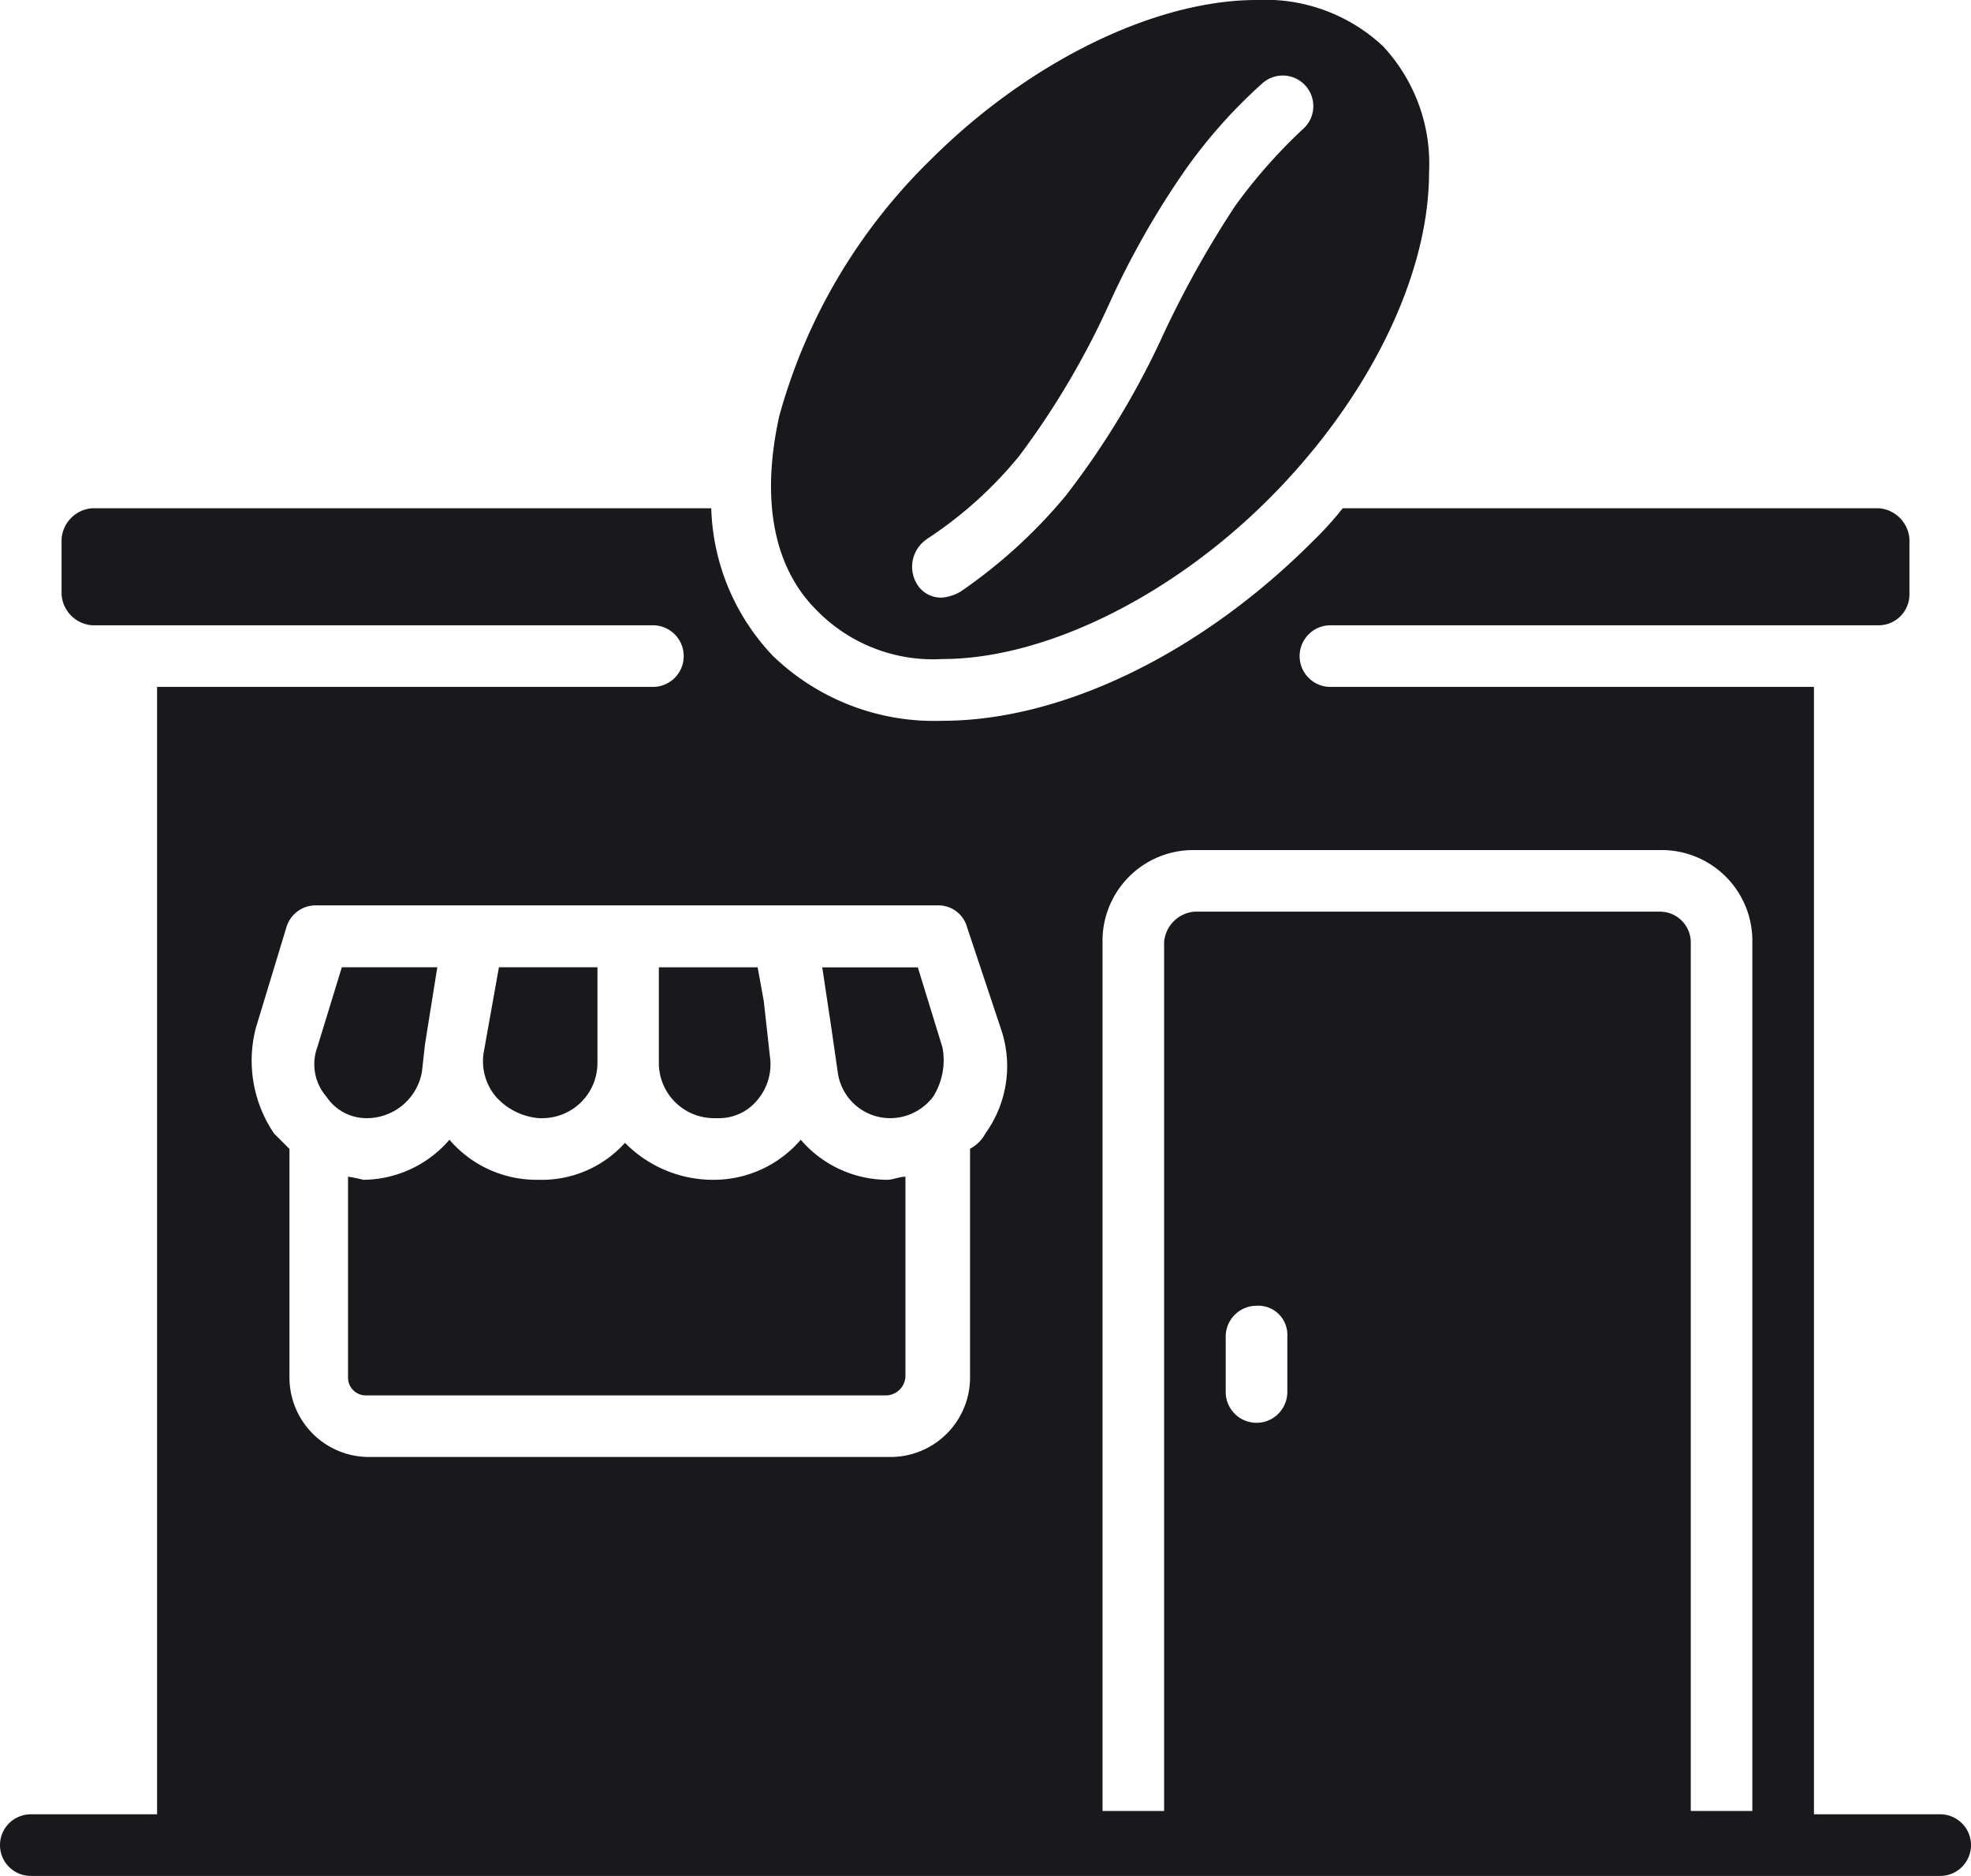 <svg xmlns="http://www.w3.org/2000/svg" width="45.17" height="42.982" viewBox="0 0 45.17 42.982">
    <path data-name="Path 7" d="M44.464 47.925h-2.893V22.094H30.49a.706.706 0 0 1 0-1.412h12.563a.707.707 0 0 0 .706-.706v-1.27a.759.759 0 0 0-.706-.706H30.772a7.728 7.728 0 0 1-.706.776c-2.54 2.541-5.716 4.094-8.466 4.094a5.324 5.324 0 0 1-3.882-1.482A5.117 5.117 0 0 1 16.3 18H2.117a.759.759 0 0 0-.706.706v1.27a.759.759 0 0 0 .706.706h12.846a.706.706 0 0 1 0 1.412H3.6v25.831H.706a.706.706 0 0 0 0 1.412h43.758a.706.706 0 1 0 0-1.412zm-38.606-18 .706-2.325a.7.7 0 0 1 .706-.5h14.256a.678.678 0 0 1 .635.494l.776 2.329a2.634 2.634 0 0 1-.353 2.4.85.85 0 0 1-.353.353V37.9a1.822 1.822 0 0 1-1.831 1.838H8.469A1.822 1.822 0 0 1 6.634 37.9v-5.22l-.353-.353a2.974 2.974 0 0 1-.423-2.399zm19.409-1.976a2.08 2.08 0 0 1 2.117-2.117h10.658a2.08 2.08 0 0 1 2.117 2.117v19.9h-1.411v-19.9a.707.707 0 0 0-.706-.706H27.384a.759.759 0 0 0-.706.706v19.9h-1.411zm2.823 10.3v-1.27a.707.707 0 0 1 .706-.706.667.667 0 0 1 .706.706v1.27a.706.706 0 1 1-1.412 0z" transform="translate(0 -6.355)" style="fill:#19181c"/>
    <path data-name="Path 8" d="M24.6 16.6c2.329 0 5.223-1.412 7.481-3.67s3.67-5.082 3.67-7.481a3.947 3.947 0 0 0-1.059-2.894A3.947 3.947 0 0 0 31.8 1.5c-2.329 0-5.223 1.412-7.481 3.67a13.03 13.03 0 0 0-3.458 5.858c-.423 1.906-.141 3.458.847 4.446A3.726 3.726 0 0 0 24.6 16.6zm-.353-2.753a9.254 9.254 0 0 0 2.117-1.906 18.61 18.61 0 0 0 2.047-3.458 19.461 19.461 0 0 1 1.764-3.105 11.776 11.776 0 0 1 1.764-1.976.7.7 0 1 1 .918 1.059A12.094 12.094 0 0 0 31.3 6.229a23.308 23.308 0 0 0-1.62 2.893 18.853 18.853 0 0 1-2.259 3.741 11.807 11.807 0 0 1-2.4 2.188 1 1 0 0 1-.423.141.642.642 0 0 1-.565-.282.762.762 0 0 1 .212-1.059zM19.375 27.12h.071a1.138 1.138 0 0 0 .918-.423 1.265 1.265 0 0 0 .282-.988l-.141-1.27-.141-.776H18.1v2.187a1.265 1.265 0 0 0 1.275 1.27zm-7.975 0a1.284 1.284 0 0 0 1.27-1.059l.071-.635.282-1.764h-2.188l-.564 1.838a1.133 1.133 0 0 0 .212 1.129 1.1 1.1 0 0 0 .917.491zm-.423 1.341v4.588a.407.407 0 0 0 .423.423h11.928a.455.455 0 0 0 .423-.423v-4.588c-.141 0-.282.071-.423.071a2.626 2.626 0 0 1-1.976-.918 2.626 2.626 0 0 1-1.976.918H19.3a2.83 2.83 0 0 1-1.976-.847 2.563 2.563 0 0 1-1.976.847h-.071a2.626 2.626 0 0 1-1.976-.918 2.626 2.626 0 0 1-1.976.918 3.057 3.057 0 0 0-.349-.071zm11.222-2.4a1.213 1.213 0 0 0 1.2 1.059 1.235 1.235 0 0 0 .988-.494A1.569 1.569 0 0 0 24.6 25.5l-.565-1.835h-2.19l.212 1.412zm-6.847 1.059h.071a1.265 1.265 0 0 0 1.27-1.27v-2.188h-2.258l-.353 1.976a1.265 1.265 0 0 0 .282.988 1.483 1.483 0 0 0 .988.494z" transform="translate(-3.001 -1.5)" style="fill:#19181c"/>
</svg>
